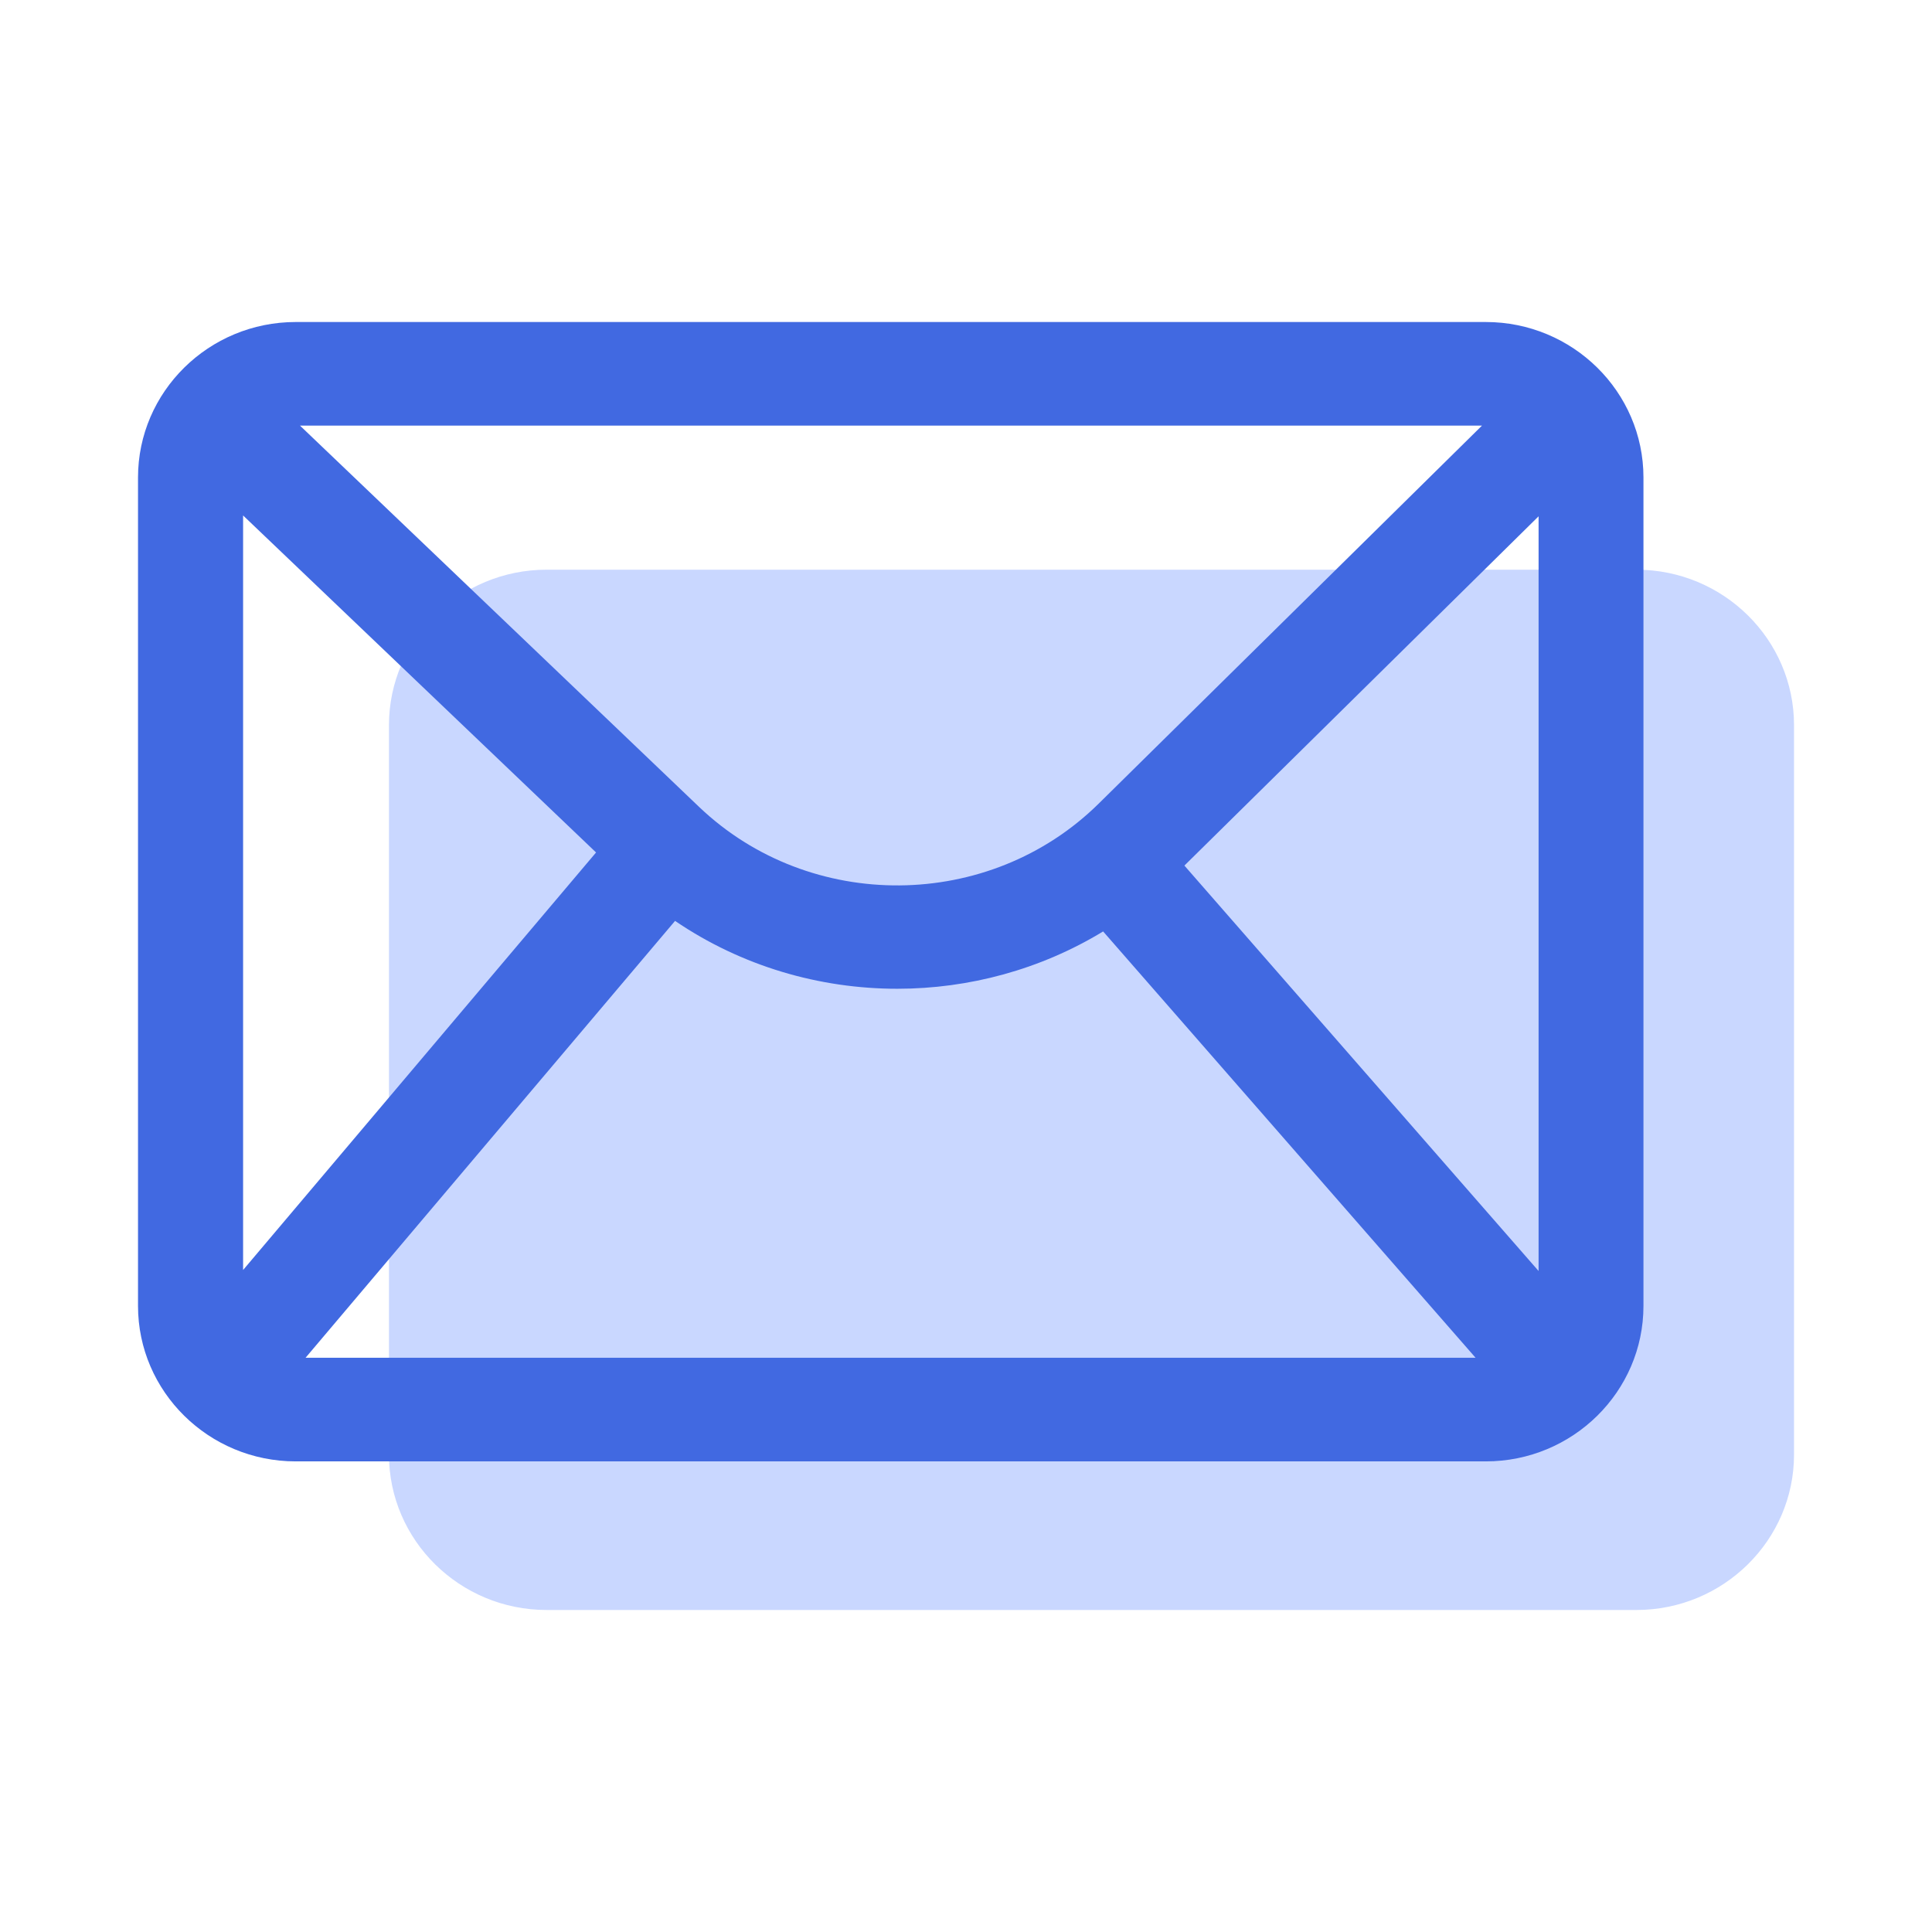 <svg width="46" height="46" viewBox="0 0 46 46" fill="none" xmlns="http://www.w3.org/2000/svg">
<path d="M38.961 13.564H13.015C10.945 13.564 9.261 15.225 9.261 17.267V34.631C9.261 36.673 10.945 38.333 13.015 38.333H38.961C41.031 38.333 42.715 36.673 42.715 34.631V17.267C42.715 15.225 41.031 13.564 38.961 13.564Z" fill="#C9D7FF"/>
<path d="M35.376 7.667H7.041C4.97 7.667 3.286 9.328 3.286 11.369V31.093C3.286 33.134 4.97 34.795 7.041 34.795H35.376C37.446 34.795 39.13 33.134 39.13 31.093V11.369C39.13 9.328 37.446 7.667 35.376 7.667ZM5.788 12.273L14.192 20.297L5.788 30.238V12.273ZM26.158 19.135C23.558 21.699 19.29 21.735 16.645 19.212L7.143 10.134H35.285L26.158 19.135ZM16.073 21.926C17.655 23.003 19.508 23.542 21.364 23.542C23.069 23.542 24.774 23.084 26.265 22.177L35.133 32.328H7.275L16.073 21.926ZM28.2 20.609L36.633 12.293V30.262L28.2 20.609Z" fill="#4169E1"/>
</svg>
